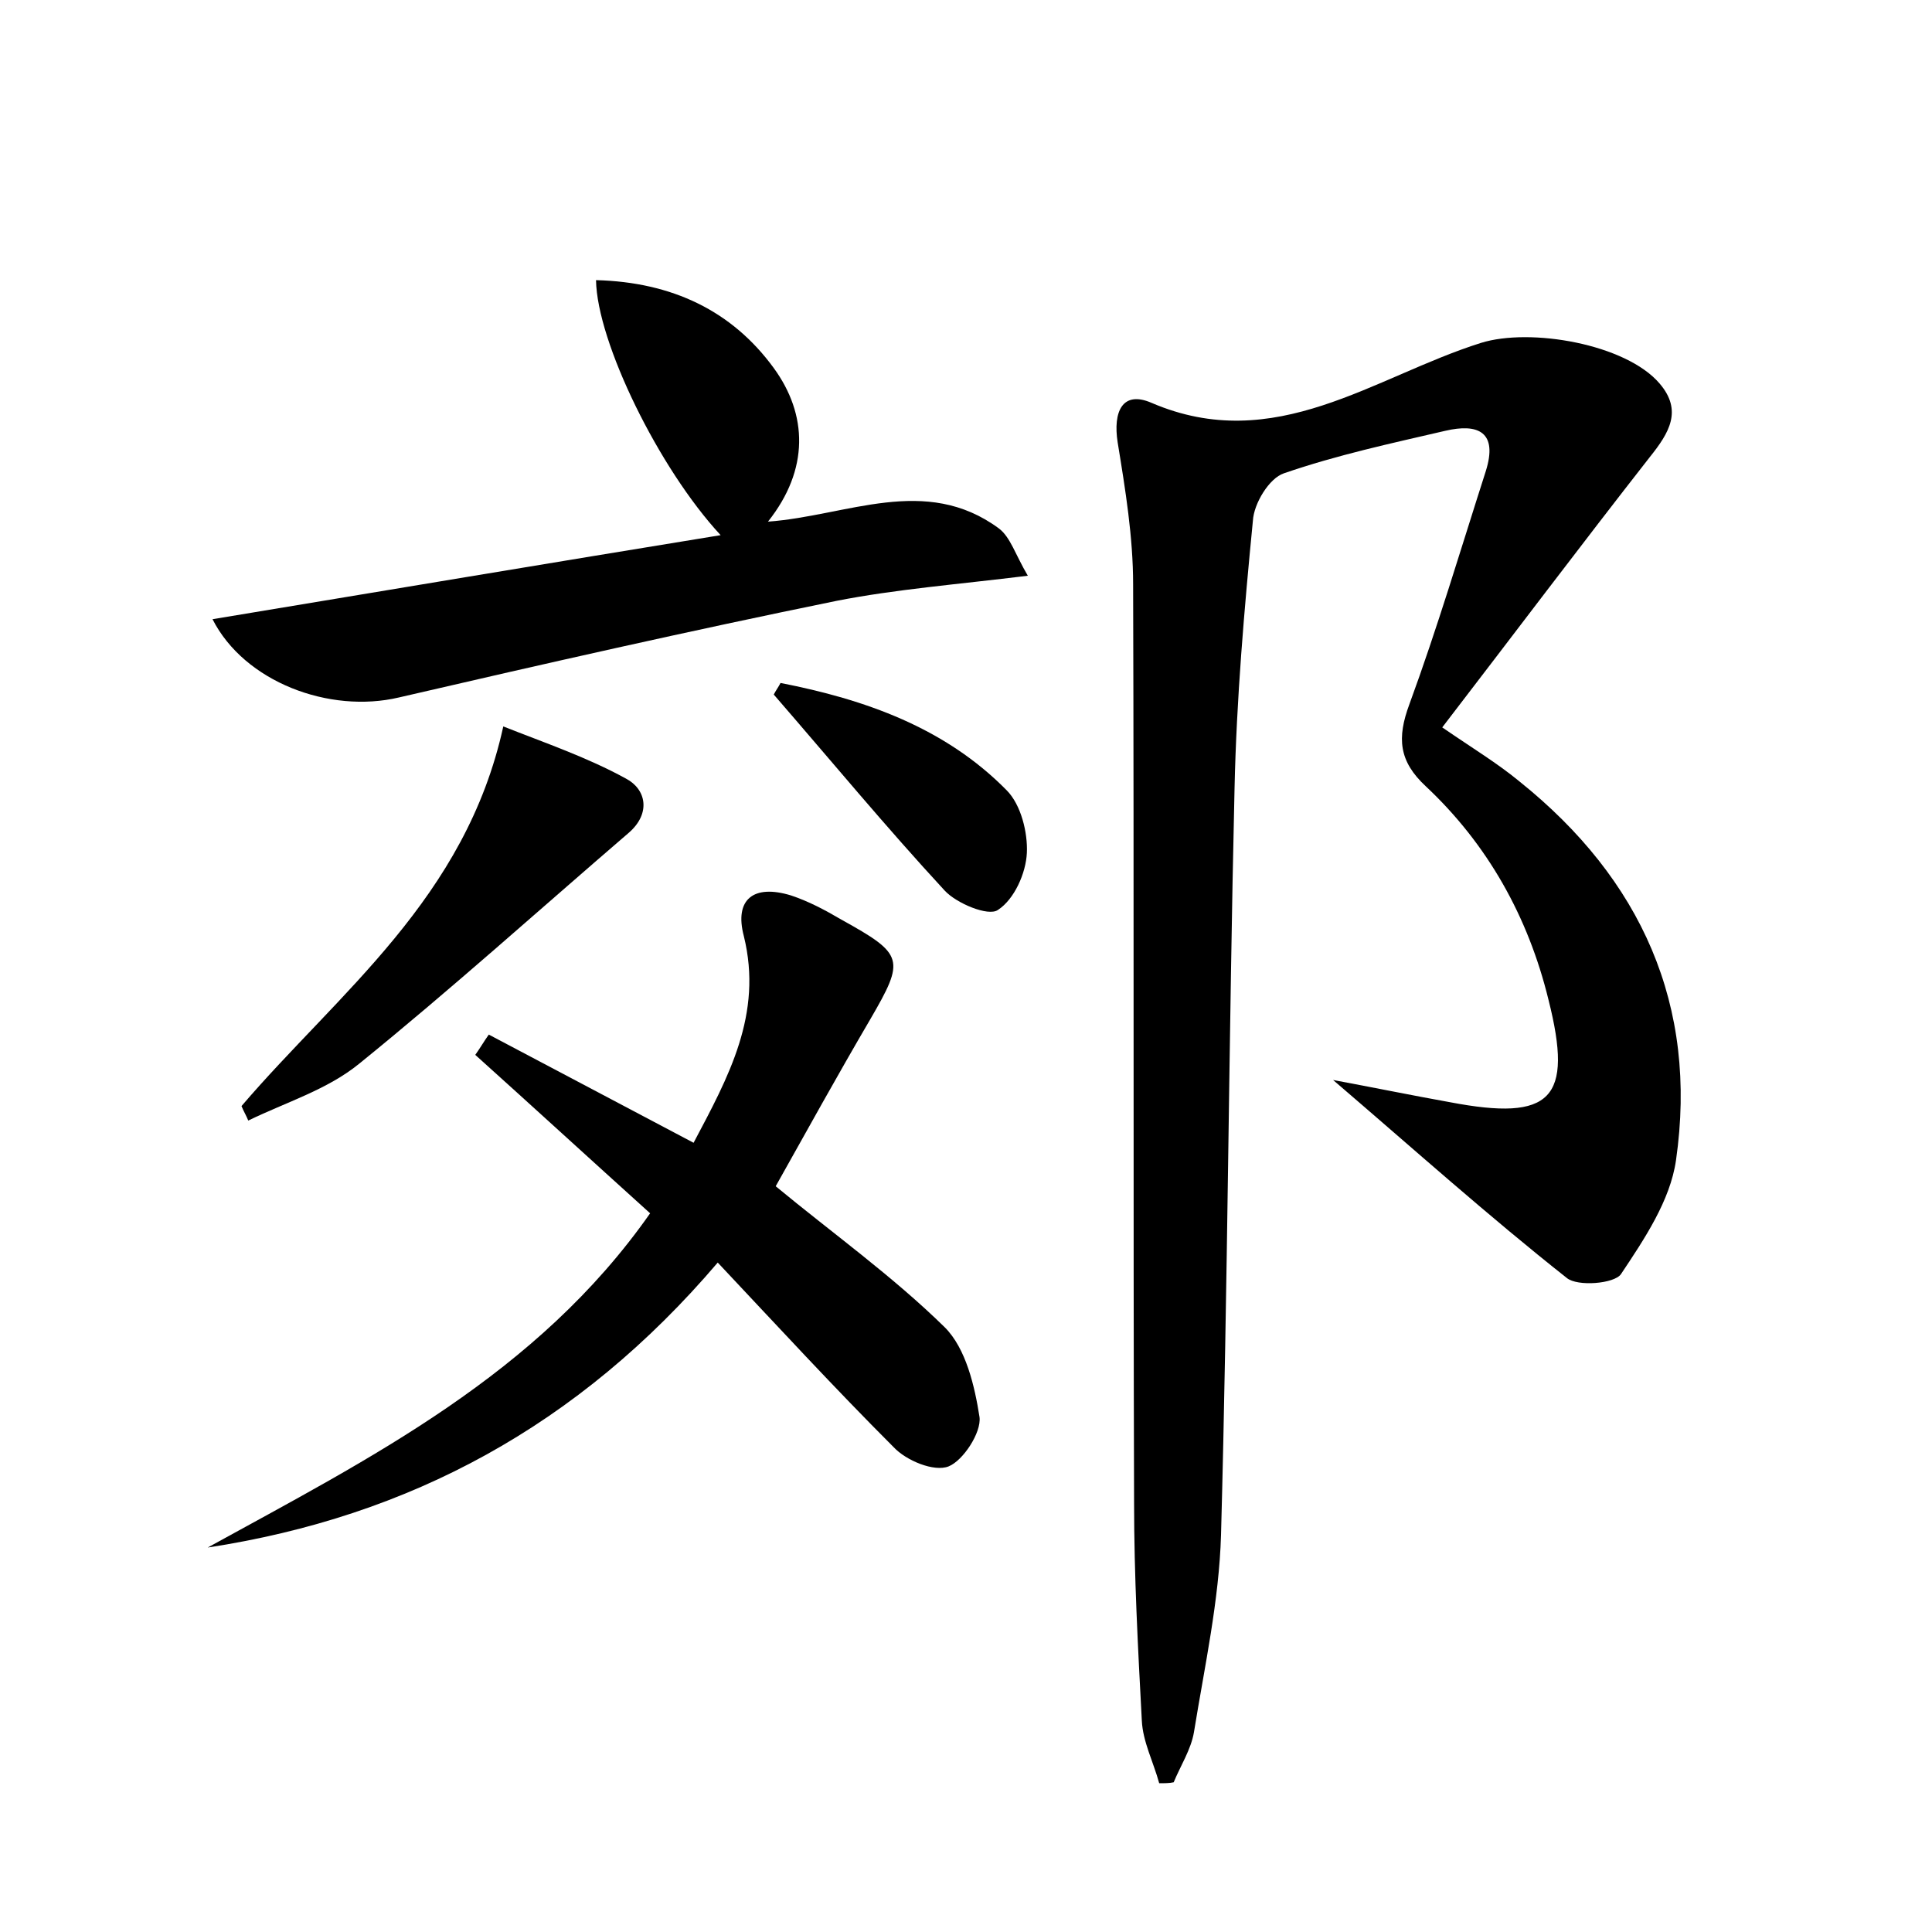 <?xml version="1.0" encoding="utf-8"?>
<!-- Generator: Adobe Illustrator 22.0.0, SVG Export Plug-In . SVG Version: 6.00 Build 0)  -->
<svg version="1.1" id="图层_1" xmlns="http://www.w3.org/2000/svg" xmlns:xlink="http://www.w3.org/1999/xlink" x="0px" y="0px"
	 viewBox="0 0 200 200" style="enable-background:new 0 0 200 200;" xml:space="preserve">
<style type="text/css">
	.st0{fill:#FFFFFF;}
</style>
<g>
	
	<path d="M120,184.6c-0.6-2.2-1.7-4.3-1.8-6.5c-0.4-7.5-0.8-15-0.8-22.5c-0.1-31.7,0-63.4-0.1-95.1c0-4.9-0.8-9.8-1.6-14.7
		c-0.5-3.2,0.5-5.4,3.5-4.1c12.8,5.5,23-2.7,34.1-6.2c5.1-1.6,15,0.1,18.5,4.2c2.4,2.8,1,5.1-1,7.6c-7.2,9.2-14.2,18.5-21.5,28
		c3.2,2.2,5.7,3.7,8,5.6c12.6,10.1,18.5,23.2,16.2,39.2c-0.6,4.2-3.3,8.2-5.7,11.8c-0.7,1-4.5,1.3-5.6,0.4
		c-8.1-6.4-15.8-13.3-24.2-20.5c4.3,0.8,8.2,1.6,12.1,2.3c10.5,2,12.8-0.3,10.2-10.6c-2.1-8.6-6.3-16.1-12.7-22.1
		c-2.8-2.6-3-5-1.7-8.5c2.9-7.9,5.3-16,7.9-24.1c1.3-4.1-0.8-5-4.2-4.2c-5.6,1.3-11.2,2.5-16.7,4.4c-1.5,0.5-3.1,3.1-3.2,4.9
		c-0.9,9.2-1.7,18.5-1.9,27.7c-0.6,25.8-0.7,51.5-1.4,77.3c-0.2,6.8-1.7,13.6-2.8,20.4c-0.3,1.8-1.4,3.5-2.1,5.2
		C121.1,184.6,120.5,184.6,120,184.6z"/>
	<path d="M67.3,125.6c-6.2-5.6-12.1-11-18.1-16.4c0.5-0.7,0.9-1.4,1.4-2.1c7,3.7,14,7.4,21.2,11.2c3.6-6.8,7.2-13.3,5.2-21.4
		c-1-3.8,1-5.4,4.9-4.2c1.8,0.6,3.5,1.5,5.2,2.5c6.5,3.6,6.6,4.1,3,10.3c-3.4,5.8-6.6,11.6-9.8,17.3c5.8,4.8,12.1,9.3,17.5,14.6
		c2.2,2.2,3.1,6.1,3.6,9.3c0.2,1.6-1.7,4.5-3.2,5.1c-1.5,0.6-4.4-0.6-5.7-2c-6.1-6.1-11.9-12.4-18.2-19.1
		c-14.4,16.9-31.9,26.3-52.8,29.5C38.4,150.9,55.6,142.3,67.3,125.6z"/>
	<path d="M61.7,29c7.9,0.2,14.1,3.2,18.4,9.1c3.5,4.8,3.7,10.5-0.6,15.9c8.2-0.6,16.3-4.9,23.9,0.7c1.2,0.9,1.7,2.7,3,4.9
		c-7.3,0.9-13.7,1.4-19.8,2.6c-15.2,3.1-30.2,6.5-45.3,10c-7.2,1.7-16-1.6-19.3-8.1c17.5-2.9,34.8-5.8,52.6-8.7
		C68.2,48.5,61.8,35.4,61.7,29z"/>
	<path d="M25,114.5C35.1,102.7,48.2,93,52.1,75.2c4.3,1.7,8.7,3.2,12.7,5.4c2.1,1.1,2.6,3.6,0.3,5.6c-9.3,8-18.4,16.2-27.9,23.9
		c-3.3,2.7-7.6,4-11.5,5.9C25.5,115.5,25.2,115,25,114.5z"/>
	<path d="M80.8,70.7c8.7,1.7,17,4.6,23.4,11.1c1.5,1.5,2.2,4.4,2.1,6.5c-0.1,2.1-1.3,4.8-3,5.9c-1,0.7-4.3-0.7-5.5-2
		C91.7,85.6,86,78.7,80.1,71.9C80.3,71.5,80.6,71.1,80.8,70.7z"/>
</g>
</svg>
